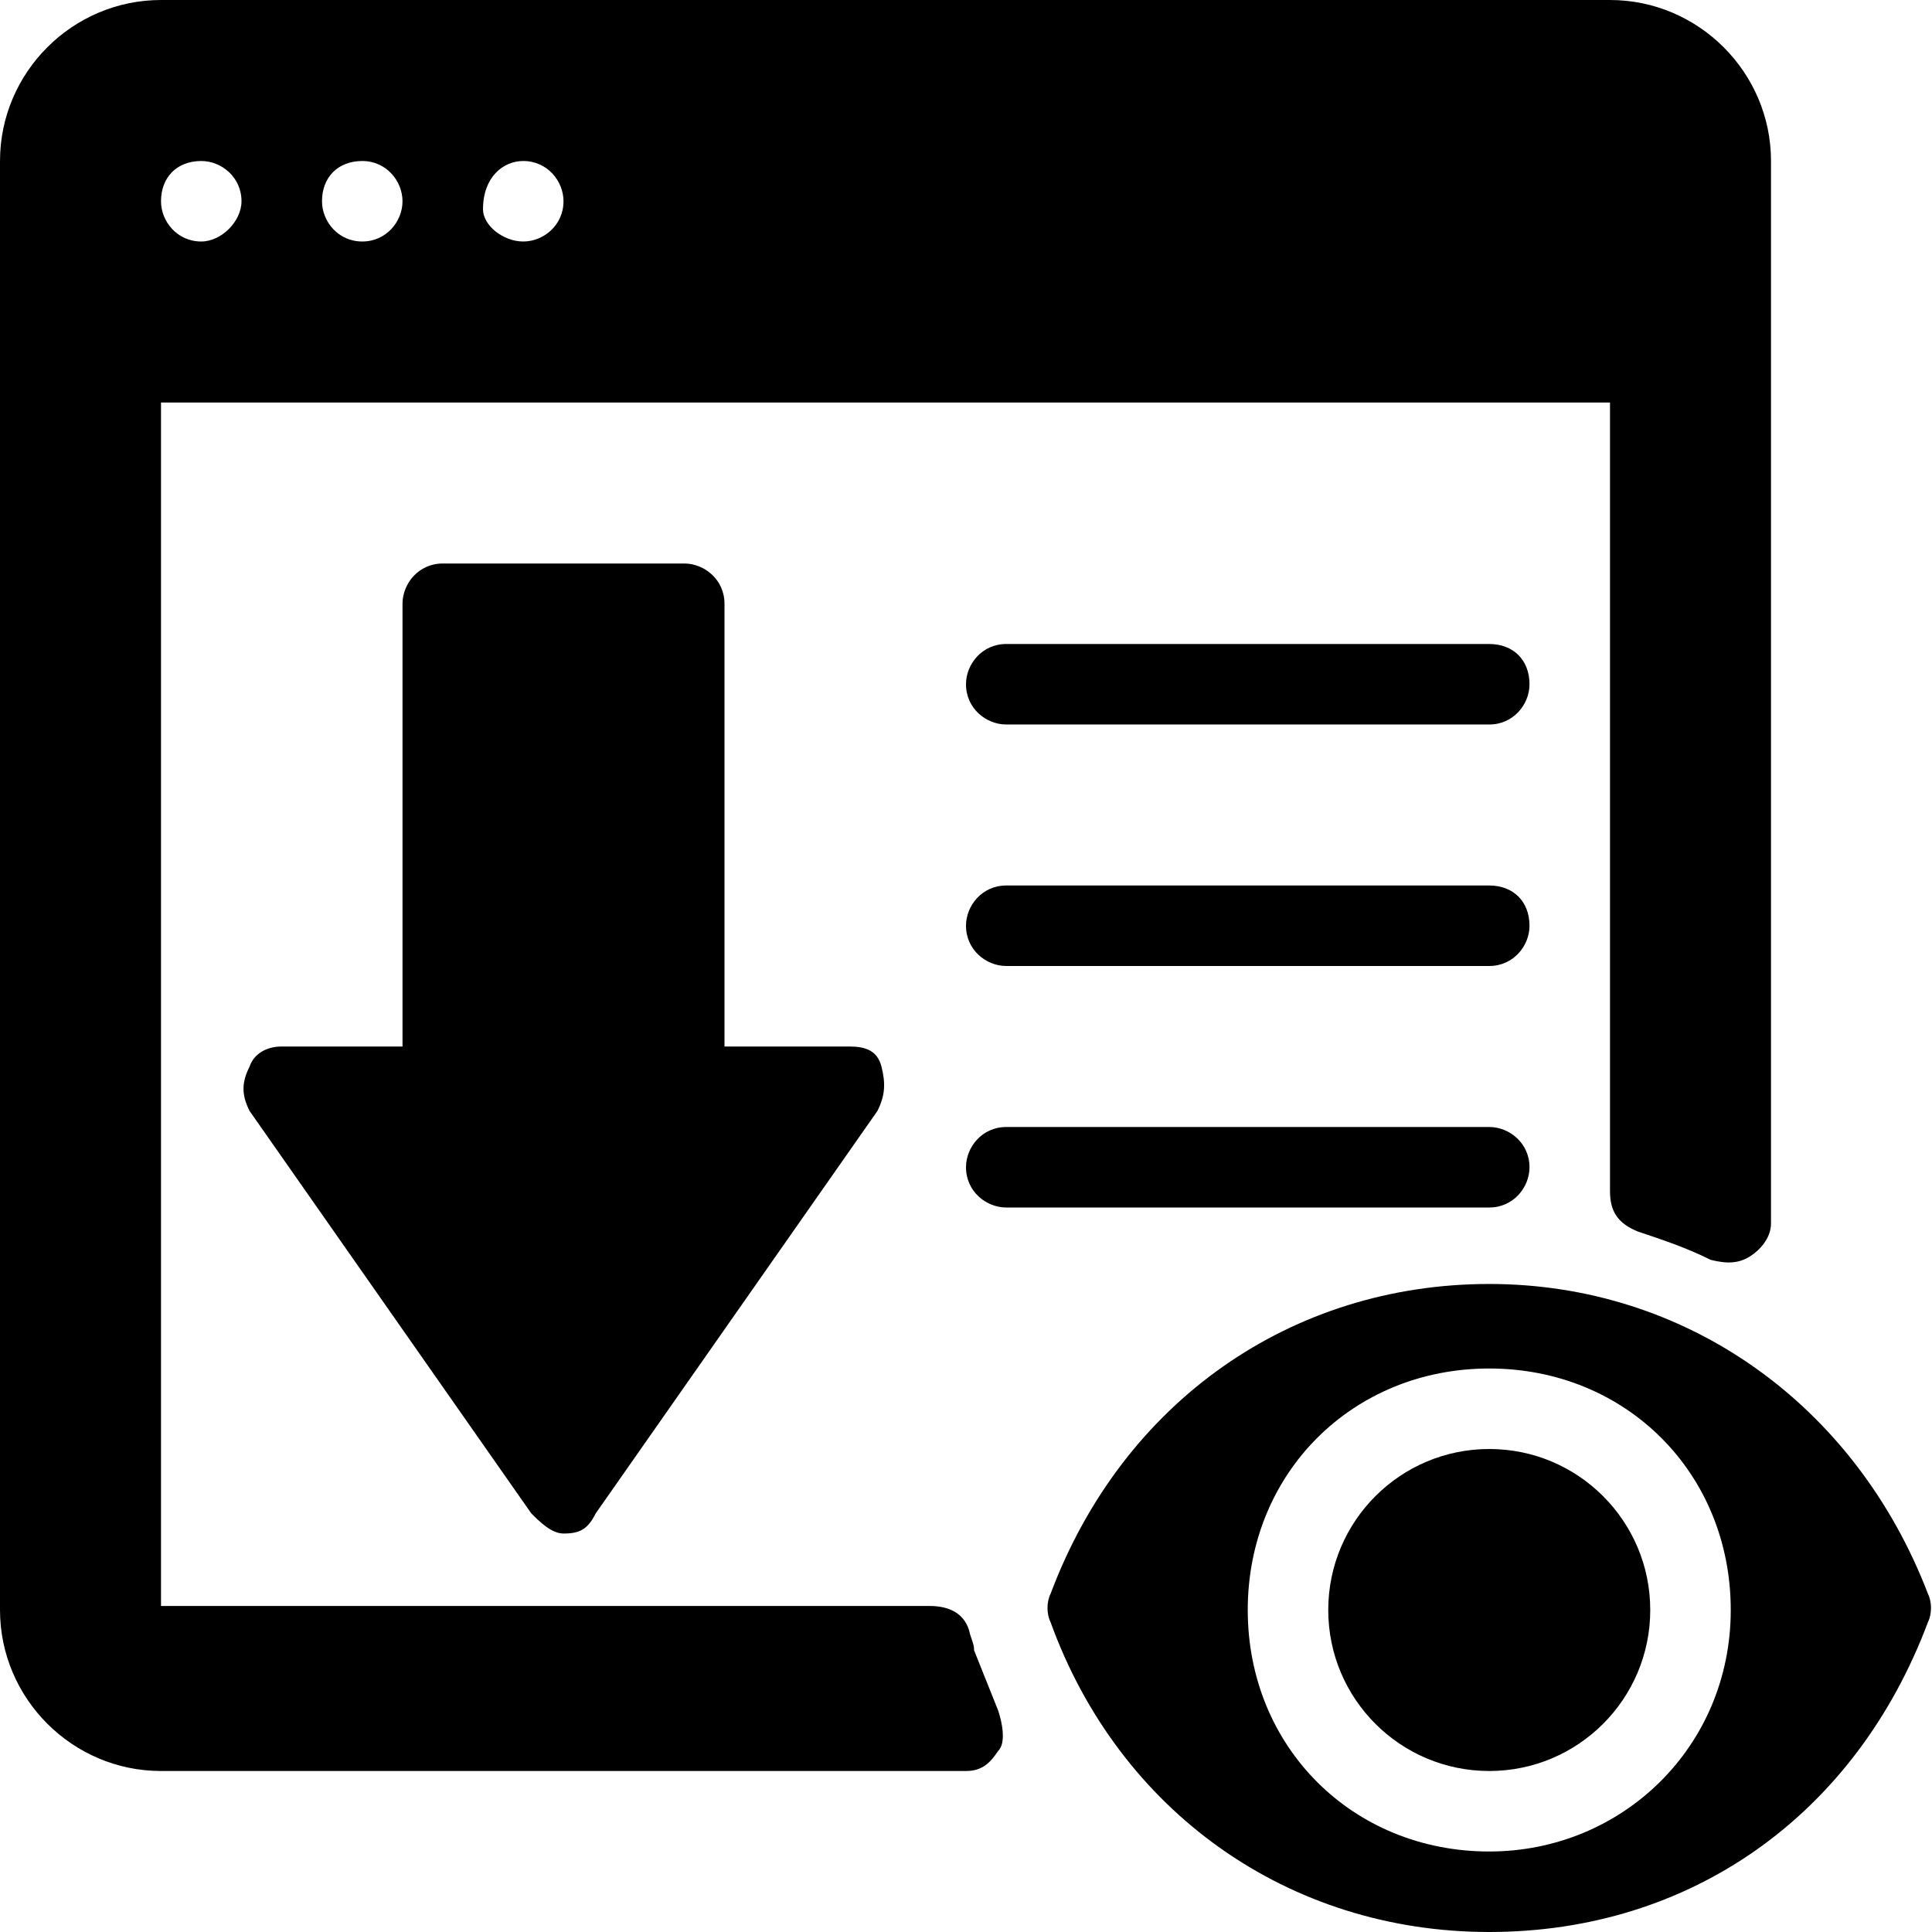 <svg enable-background="new 0 0 48 48" viewBox="0 0 48 48" xmlns="http://www.w3.org/2000/svg"><path d="m17 14h-6c-.6 0-1 .5-1 1v11h-3c-.4 0-.7.2-.8.5-.2.4-.2.7 0 1.1l7 10c.2.2.5.5.8.5.4 0 .6-.1.8-.5l7-10c.2-.4.2-.7.1-1.1s-.4-.5-.8-.5h-3.1v-11c0-.6-.5-1-1-1z"/><path d="m37 16h-12c-.6 0-1 .5-1 1 0 .6.5 1 1 1h12c.6 0 1-.5 1-1 0-.6-.4-1-1-1z"/><path d="m37 22h-12c-.6 0-1 .5-1 1 0 .6.5 1 1 1h12c.6 0 1-.5 1-1 0-.6-.4-1-1-1z"/><path d="m38 29c0-.6-.5-1-1-1h-12c-.6 0-1 .5-1 1 0 .6.5 1 1 1h12c.6 0 1-.5 1-1z"/><path d="m24.2 41c0-.1 0-.1-.1-.4-.1-.5-.5-.7-1-.7h-19.1v-29.9h36v19.6c0 .5.2.8.7 1 .6.2 1.2.4 1.8.7.4.1.7.1 1-.1s.5-.5.5-.8v-26.4c0-2.2-1.8-4-4-4h-36c-2.2 0-4 1.8-4 4v36c0 2.2 1.8 4 4 4h20c.4 0 .6-.2.8-.5.2-.2.1-.7 0-1-.2-.5-.4-1-.6-1.5zm-11.2-37c.6 0 1 .5 1 1 0 .6-.5 1-1 1s-1-.4-1-.8c0-.8.5-1.2 1-1.2zm-4 0c.6 0 1 .5 1 1s-.4 1-1 1-1-.5-1-1c0-.6.4-1 1-1zm-4 0c.5 0 1 .4 1 1 0 .5-.5 1-1 1-.6 0-1-.5-1-1 0-.6.4-1 1-1z"/><path d="m47.9 39.6c-1.8-4.7-6-7.7-10.9-7.7s-9.1 2.9-10.9 7.7c-.1.2-.1.5 0 .7 1.7 4.7 5.9 7.7 10.9 7.7s9.1-2.9 10.9-7.7c.1-.2.1-.5 0-.7zm-10.9 6.4c-3.4 0-6-2.6-6-6s2.6-6 6-6 6 2.6 6 6-2.7 6-6 6z"/><circle cx="37" cy="40" r="4"/></svg>